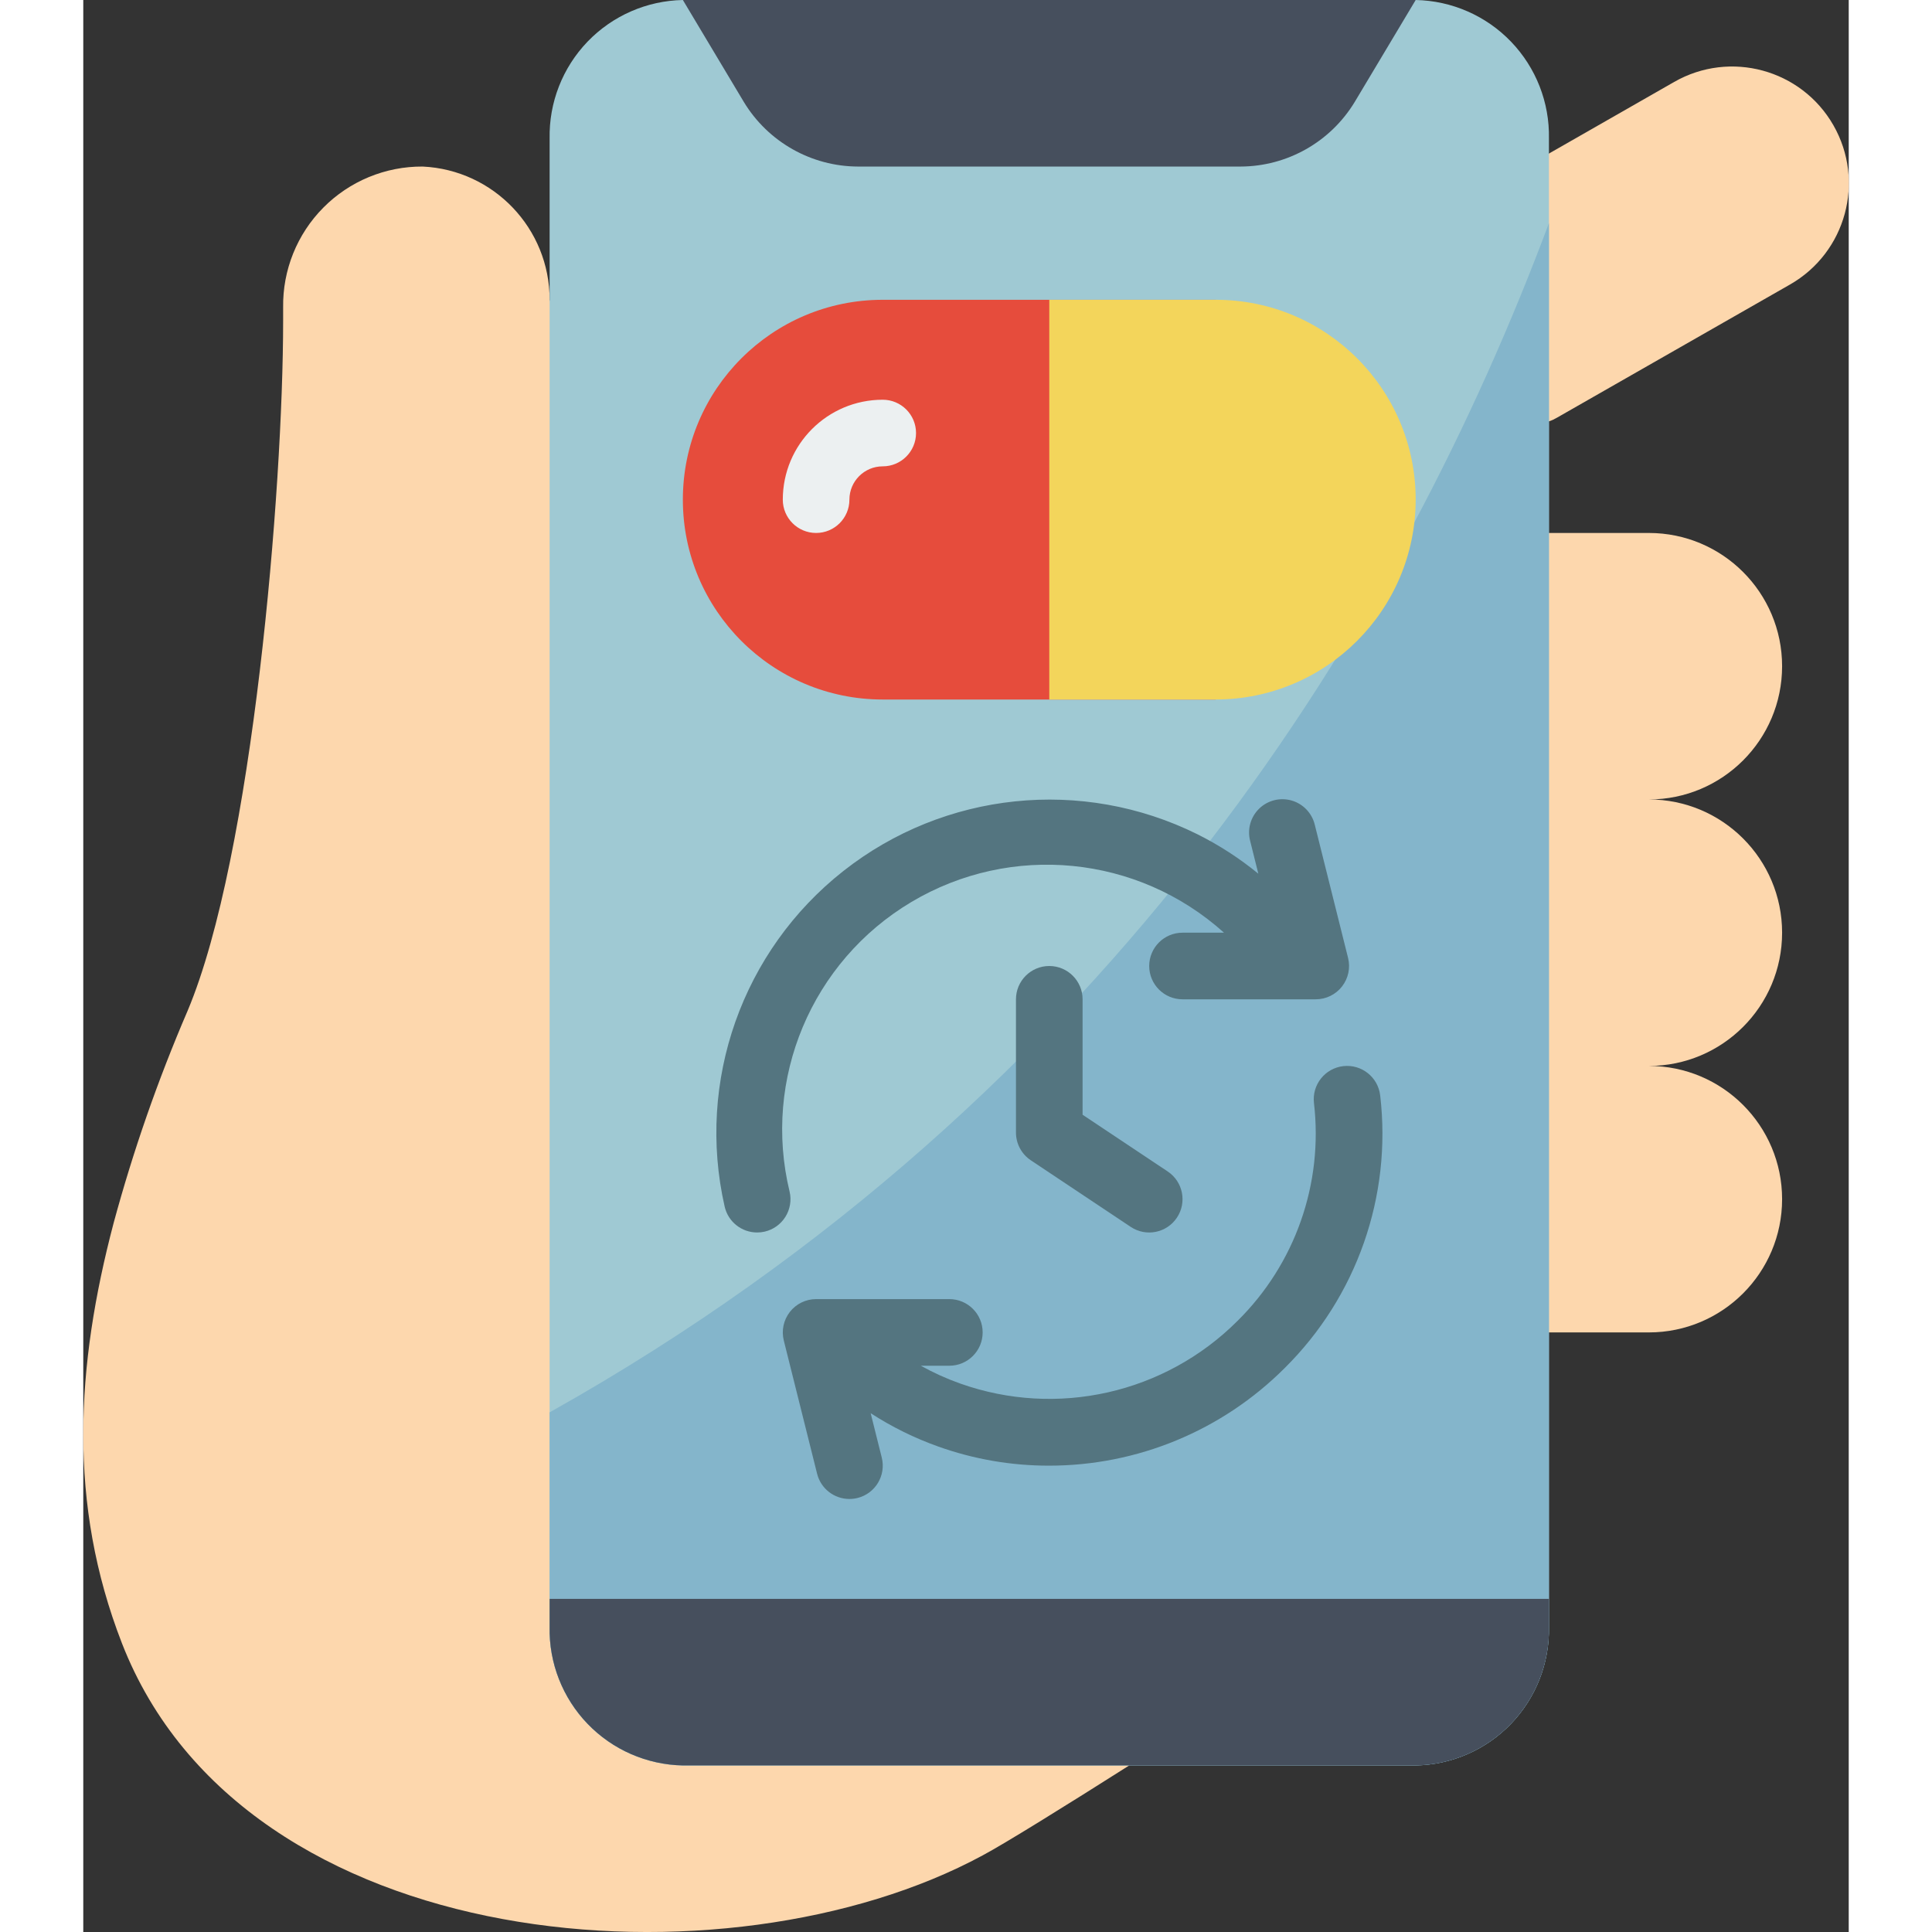 <svg height="512" viewBox="0 0 53 58" width="512" xmlns="http://www.w3.org/2000/svg"><rect x="0" y="0" width="53" height="58" fill="#333333" stroke="none"/><g id="Page-1" fill="none" fill-rule="evenodd"><g id="005---Pill-Reminder" fill-rule="nonzero"><g fill="#fdd7ad"><path id="Shape" d="m44 12.65c.084-.028.164-.065.24-.11l7-4c1.679-.961 2.261-3.101 1.3-4.78-.961-1.679-3.101-2.261-4.78-1.3l-3.76 2.15-2.185 4.39z"/><path id="Shape" d="m31.4 53c-1.89 1.2-3.76 2.36-4.4 2.7-7.65 4.14-22.16 3.08-25.84-6.37-1.63-4.19-1.38-8.32-.25-12.61.588-2.173 1.33-4.302 2.22-6.37 1.96-4.65 2.87-15.68 2.87-20.73v-.39c-.017-1.12.417-2.2 1.206-2.996.788-.796 1.864-1.241 2.984-1.234 2.135.102 3.812 1.863 3.81 4z"/><path id="Shape" d="m51 28c0-2.209-1.791-4-4-4 2.209 0 4-1.791 4-4s-1.791-4-4-4h-3.5v24h3.5c2.209 0 4-1.791 4-4s-1.791-4-4-4c2.209 0 4-1.791 4-4z"/></g><path id="Shape" d="m44 4.16v44.68c.021 1.082-.388 2.128-1.138 2.909-.75.78-1.78 1.23-2.862 1.251h-22c-1.082-.021-2.112-.471-2.862-1.251-.75-.78-1.16-1.827-1.138-2.909v-44.68c-.021-1.082.388-2.128 1.138-2.909.75-.78 1.78-1.23 2.862-1.251h22c1.082.021 2.112.471 2.862 1.251.75.78 1.16 1.827 1.138 2.909z" fill="#9fc9d3"/><path id="Shape" d="m44 6.7v42.14c.021 1.082-.388 2.128-1.138 2.909-.75.78-1.78 1.23-2.862 1.251h-22c-1.082-.021-2.112-.471-2.862-1.251-.75-.78-1.16-1.827-1.138-2.909v-6.44c17.04-9.55 25.66-24.08 30-35.7z" fill="#84b5cb"/><path id="Shape" d="m34 21h-10c-3.314 0-6-2.686-6-6s2.686-6 6-6h10z" fill="#e64c3c"/><path id="Shape" d="m40 15c-.005 3.312-2.688 5.995-6 6h-5v-12h5c3.314 0 6 2.686 6 6z" fill="#f3d55b"/><path id="Shape" d="m22 16c-.552 0-1-.448-1-1 0-1.657 1.343-3 3-3 .552 0 1 .448 1 1s-.448 1-1 1-1 .448-1 1-.448 1-1 1z" fill="#ecf0f1"/><path id="Shape" d="m38.934 32.886c-.063-.549-.559-.943-1.108-.88-.549.063-.943.559-.88 1.108.283 2.417-.563 4.83-2.295 6.54-2.179 2.18-5.417 2.912-8.321 1.882-.41-.145-.806-.324-1.186-.536h.856c.552 0 1-.448 1-1s-.448-1-1-1h-4c-.308 0-.599.142-.788.385-.189.243-.257.559-.182.858l1 4c.111.445.511.757.97.757.082 0.0.164-.01.244-.03.536-.134.861-.677.727-1.213l-.333-1.332c.634.411 1.314.746 2.026 1 1.067.381 2.192.576 3.325.575 2.654.002 5.199-1.052 7.076-2.928 2.165-2.142 3.224-5.161 2.869-8.186z" fill="#547580"/><path id="Shape" d="m21.205 35.776c-.821-3.386.66-6.912 3.653-8.696s6.798-1.411 9.387.92h-1.245c-.552 0-1 .448-1 1s.448 1 1 1h4c.308-0.0.599-.142.788-.385.189-.243.257-.559.182-.858l-1-4c-.085-.349-.35-.625-.695-.725-.345-.099-.717-.006-.974.244-.257.25-.361.619-.271.967l.246.986c-.564-.461-1.177-.859-1.829-1.184-3.459-1.715-7.596-1.285-10.629 1.104-3.033 2.389-4.42 6.311-3.563 10.075.104.454.508.776.974.776.076 0.0.151-.008.225-.025.259-.059.483-.219.624-.444s.187-.497.127-.755z" fill="#547580"/><path id="Shape" d="m29 29c-.552 0-1 .448-1 1v4c-0.0.334.167.646.445.832l3 2c.46.307 1.08.183 1.387-.277s.183-1.08-.277-1.387l-2.555-1.703v-3.465c0-.552-.448-1-1-1z" fill="#547580"/><path id="Shape" d="m40 0-1.83 3.06c-.727 1.201-2.027 1.936-3.43 1.94h-11.48c-1.403-.004-2.703-.739-3.43-1.94l-1.83-3.06z" fill="#464f5d"/><path id="Shape" d="m44 48v.84c.021 1.082-.388 2.128-1.138 2.909-.75.78-1.78 1.23-2.862 1.251h-22c-1.082-.021-2.112-.471-2.862-1.251-.75-.78-1.16-1.827-1.138-2.909v-.84z" fill="#464f5d"/></g></g></svg>